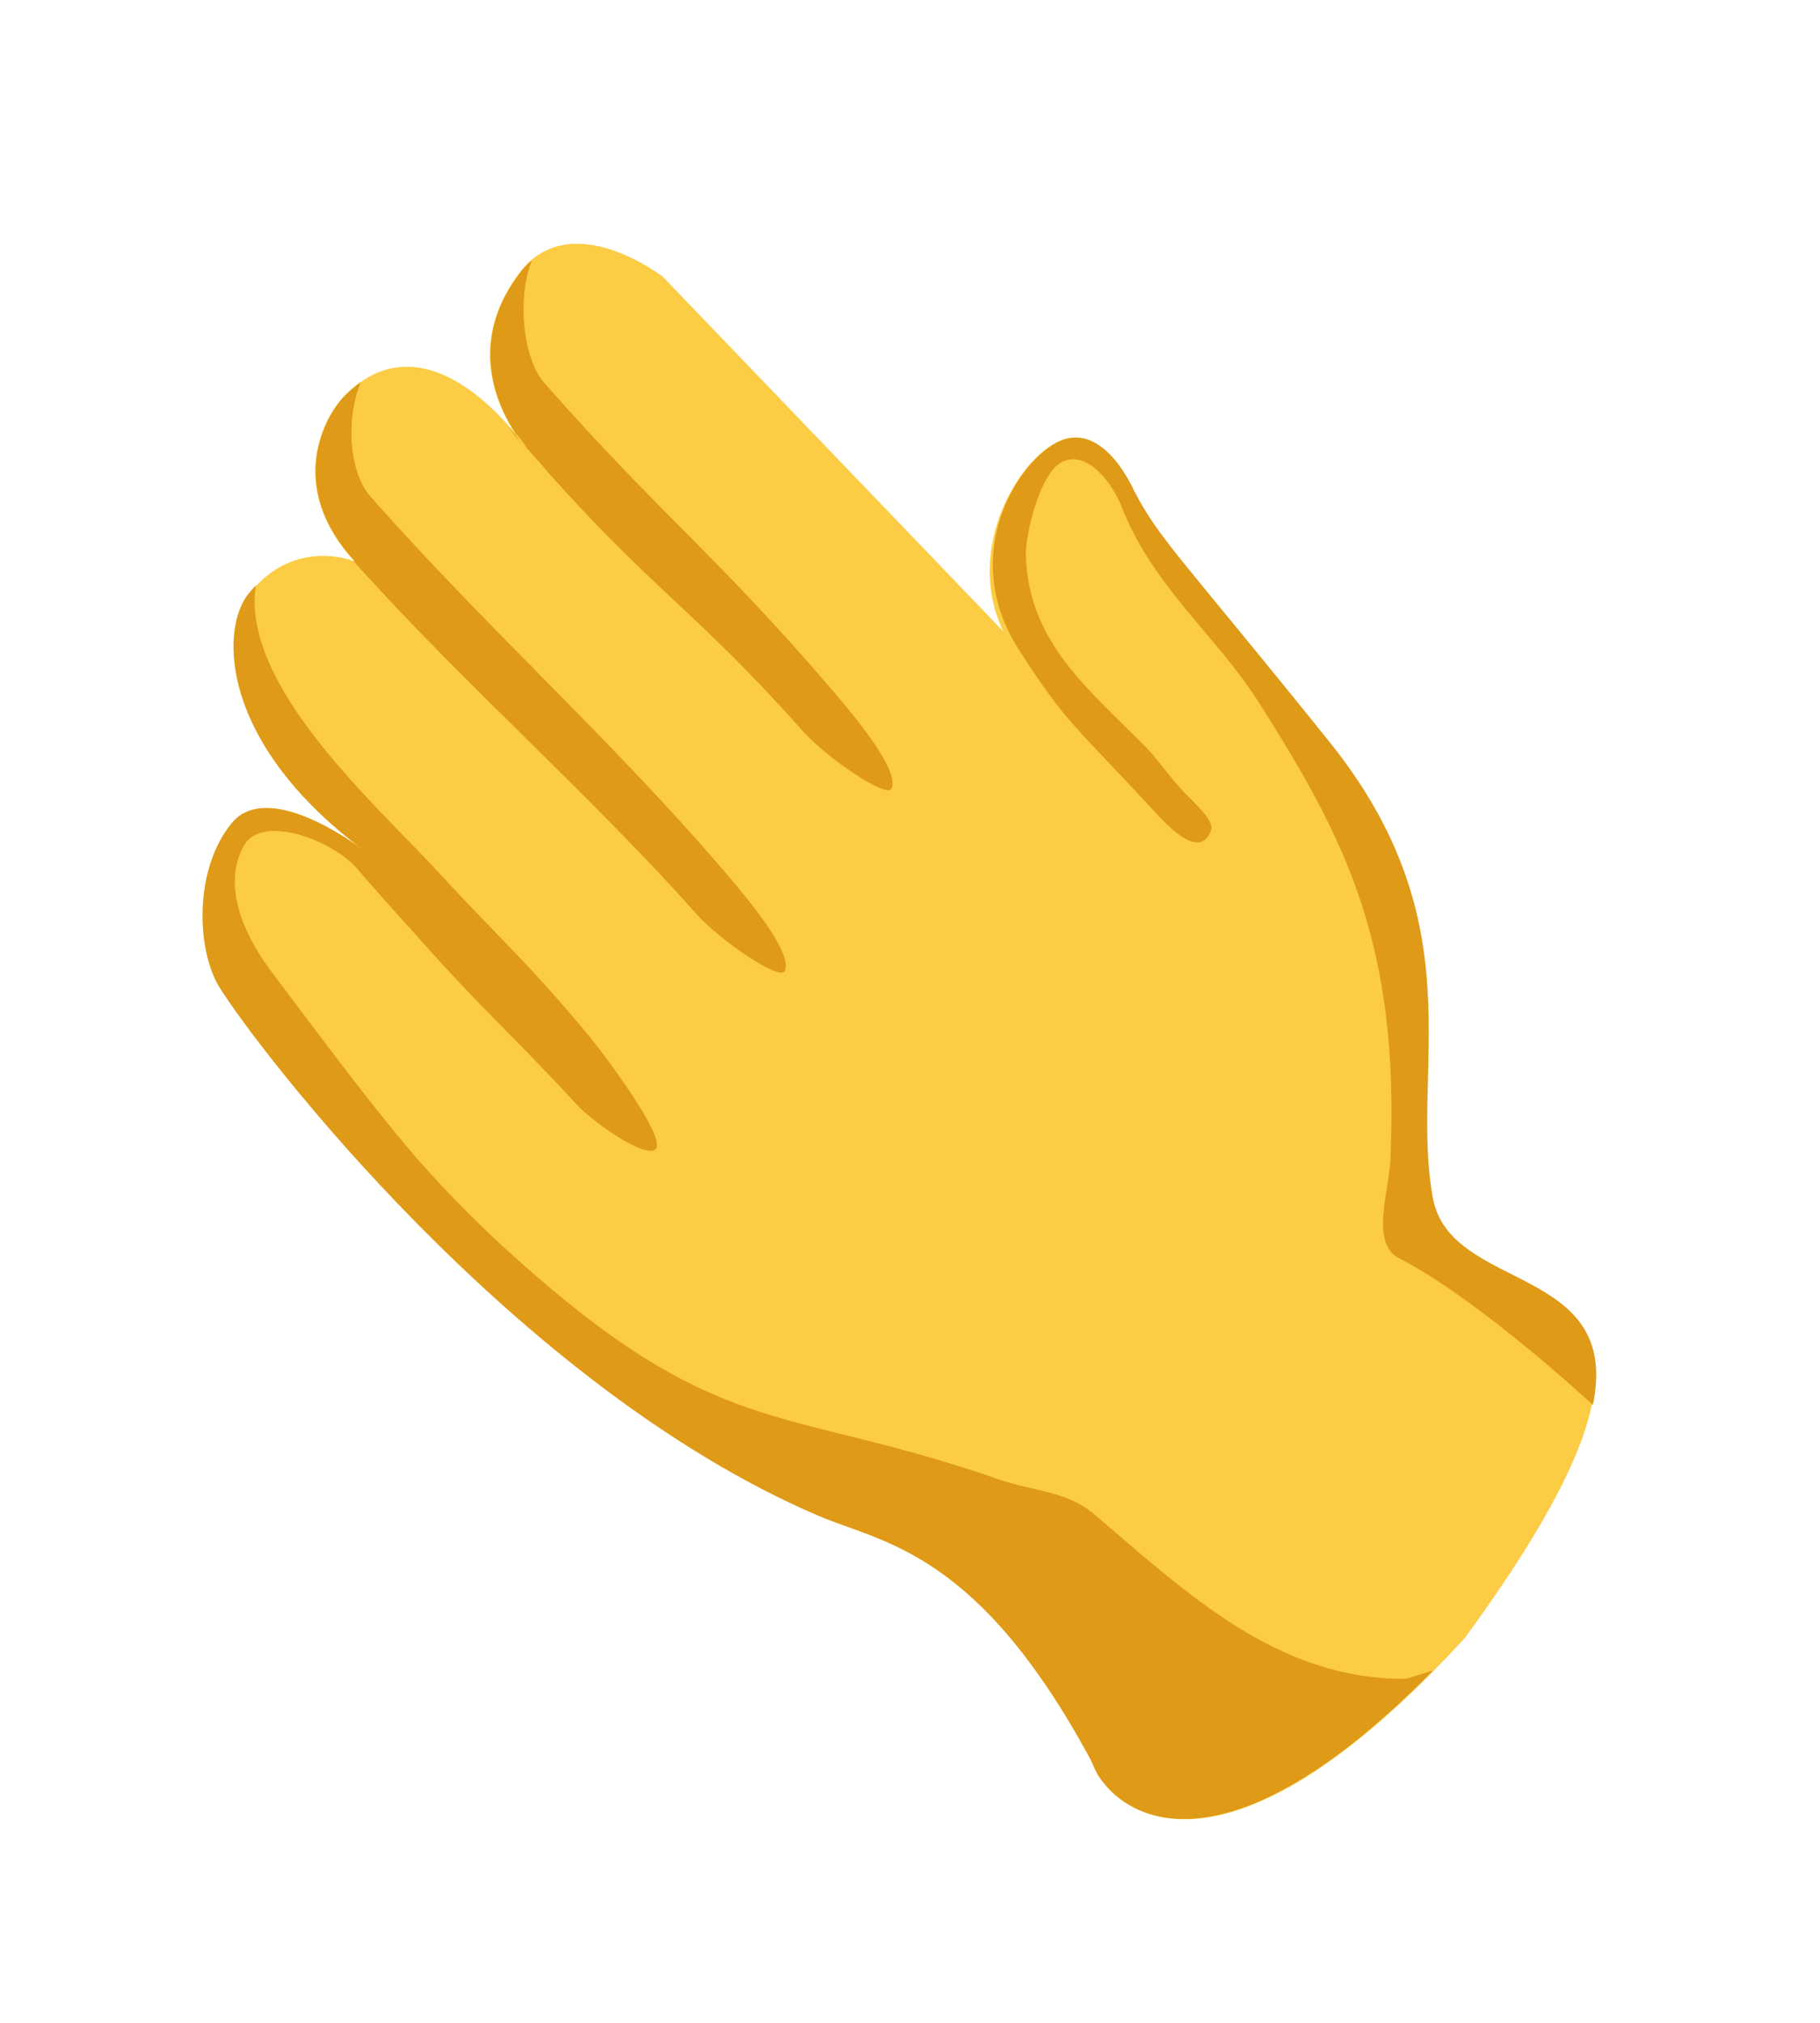 <svg width="18" height="20" viewBox="0 0 18 20" fill="none" xmlns="http://www.w3.org/2000/svg">
<path d="M3.624 8.426C3.624 8.426 2.675 7.68 2.297 8.14C1.918 8.6 2.095 9.328 2.319 9.69C2.693 10.295 4.81 13.132 6.927 14.14C7.557 14.417 10.105 15 10.789 17.399C10.964 17.907 12.05 18.856 14.488 16.194C17.457 12.136 14.393 13.117 14.16 11.846C13.927 10.574 14.596 9.152 13.136 7.335C11.675 5.518 11.457 5.341 11.204 4.852C11.204 4.852 10.932 4.219 10.522 4.344C10.111 4.469 9.519 5.409 9.924 6.244L6.555 2.736C6.555 2.736 5.649 2.034 5.143 2.691C4.44 3.607 5.205 4.43 5.205 4.43C5.205 4.43 4.272 3.046 3.41 3.91C3.205 4.115 2.824 4.812 3.508 5.552C3.508 5.552 2.923 5.299 2.464 5.87C2.175 6.229 2.18 7.36 3.624 8.426Z" fill="#FCCC44"/>
<path d="M7.76 9.602C7.848 9.426 7.401 8.892 7.173 8.626C6.045 7.307 4.809 6.207 3.663 4.908C3.456 4.673 3.415 4.154 3.568 3.779C3.516 3.815 3.465 3.857 3.414 3.909C3.209 4.114 2.828 4.811 3.512 5.551C3.512 5.551 3.505 5.548 3.494 5.545C4.567 6.746 5.818 7.835 6.889 9.038C7.116 9.293 7.711 9.701 7.76 9.602Z" fill="#DF9A17"/>
<path d="M5.208 4.429C5.195 4.415 5.185 4.402 5.173 4.388C5.194 4.415 5.208 4.429 5.208 4.429Z" fill="#FCCC44"/>
<path d="M5.088 4.289C5.069 4.267 5.049 4.243 5.026 4.217C5.066 4.275 5.11 4.332 5.16 4.389C5.141 4.365 5.116 4.332 5.088 4.289Z" fill="#DF9A17"/>
<path d="M5.181 4.388C5.193 4.402 5.203 4.416 5.216 4.43C5.216 4.43 5.177 4.372 5.109 4.289C5.137 4.331 5.162 4.365 5.181 4.388Z" fill="#DF9A17"/>
<path d="M5.102 4.288C5.171 4.372 5.209 4.429 5.209 4.429C5.209 4.429 5.417 4.66 5.407 4.656C6.479 5.858 6.873 6.031 7.945 7.233C8.172 7.489 8.767 7.896 8.816 7.797C8.903 7.621 8.457 7.087 8.229 6.821C7.101 5.503 6.527 5.084 5.381 3.784C5.175 3.55 5.109 2.949 5.261 2.573C5.221 2.607 5.184 2.645 5.148 2.691C4.619 3.379 4.92 4.015 5.102 4.288Z" fill="#DF9A17"/>
<path d="M10.805 17.395C10.806 17.396 10.806 17.397 10.806 17.398C10.822 17.444 10.846 17.494 10.877 17.544C10.864 17.518 10.851 17.492 10.839 17.463C10.828 17.438 10.817 17.416 10.805 17.395Z" fill="#FCCC44"/>
<path d="M14.174 16.516C14.033 16.56 13.911 16.599 13.89 16.599C12.627 16.601 11.741 15.753 10.823 14.972C10.551 14.741 10.213 14.743 9.89 14.631C7.722 13.874 7.114 14.277 4.996 12.344C4.666 12.042 4.299 11.667 4.008 11.318C3.526 10.739 3.146 10.217 2.689 9.613C2.483 9.341 2.166 8.805 2.411 8.363C2.594 8.034 3.315 8.321 3.54 8.597C3.651 8.734 4.04 9.16 4.157 9.292C4.809 10.024 5.044 10.206 5.708 10.925C5.868 11.099 6.399 11.469 6.488 11.358C6.583 11.24 5.993 10.44 5.783 10.191C5.169 9.46 4.945 9.287 4.312 8.598C3.736 7.972 2.378 6.78 2.53 5.789C2.506 5.814 2.482 5.84 2.459 5.868C2.171 6.226 2.175 7.351 3.605 8.413C3.614 8.42 3.619 8.425 3.619 8.425C3.614 8.421 3.61 8.417 3.605 8.413C3.487 8.325 2.643 7.711 2.292 8.138C1.913 8.598 1.945 9.396 2.169 9.759C2.543 10.364 5.088 13.701 8.095 14.987C8.726 15.257 9.667 15.325 10.784 17.394C10.795 17.415 10.807 17.438 10.817 17.463C10.829 17.492 10.842 17.517 10.855 17.544C11.153 18.024 12.164 18.556 14.174 16.516Z" fill="#DF9A17"/>
<path d="M5.216 4.43C5.216 4.43 5.177 4.372 5.109 4.289C5.169 4.379 5.216 4.43 5.216 4.43Z" fill="#FCCC44"/>
<path d="M14.171 11.844C13.938 10.572 14.608 9.15 13.147 7.333C11.686 5.516 11.469 5.339 11.215 4.85C11.215 4.85 10.943 4.217 10.533 4.342C10.123 4.467 9.445 5.444 10.078 6.426C10.564 7.179 10.611 7.147 11.445 8.053C11.623 8.246 11.882 8.472 11.977 8.211C12.016 8.105 11.791 7.927 11.652 7.769C11.554 7.658 11.438 7.495 11.335 7.39C10.778 6.822 10.168 6.355 10.146 5.487C10.141 5.29 10.283 4.665 10.512 4.563C10.769 4.448 11.013 4.804 11.092 5.007C11.403 5.804 12.028 6.28 12.452 6.948C13.297 8.281 13.849 9.327 13.751 11.469C13.737 11.777 13.55 12.295 13.838 12.441C14.379 12.715 15.178 13.363 15.754 13.891C16.043 12.496 14.343 12.778 14.171 11.844Z" fill="#DF9A17"/>
</svg>
